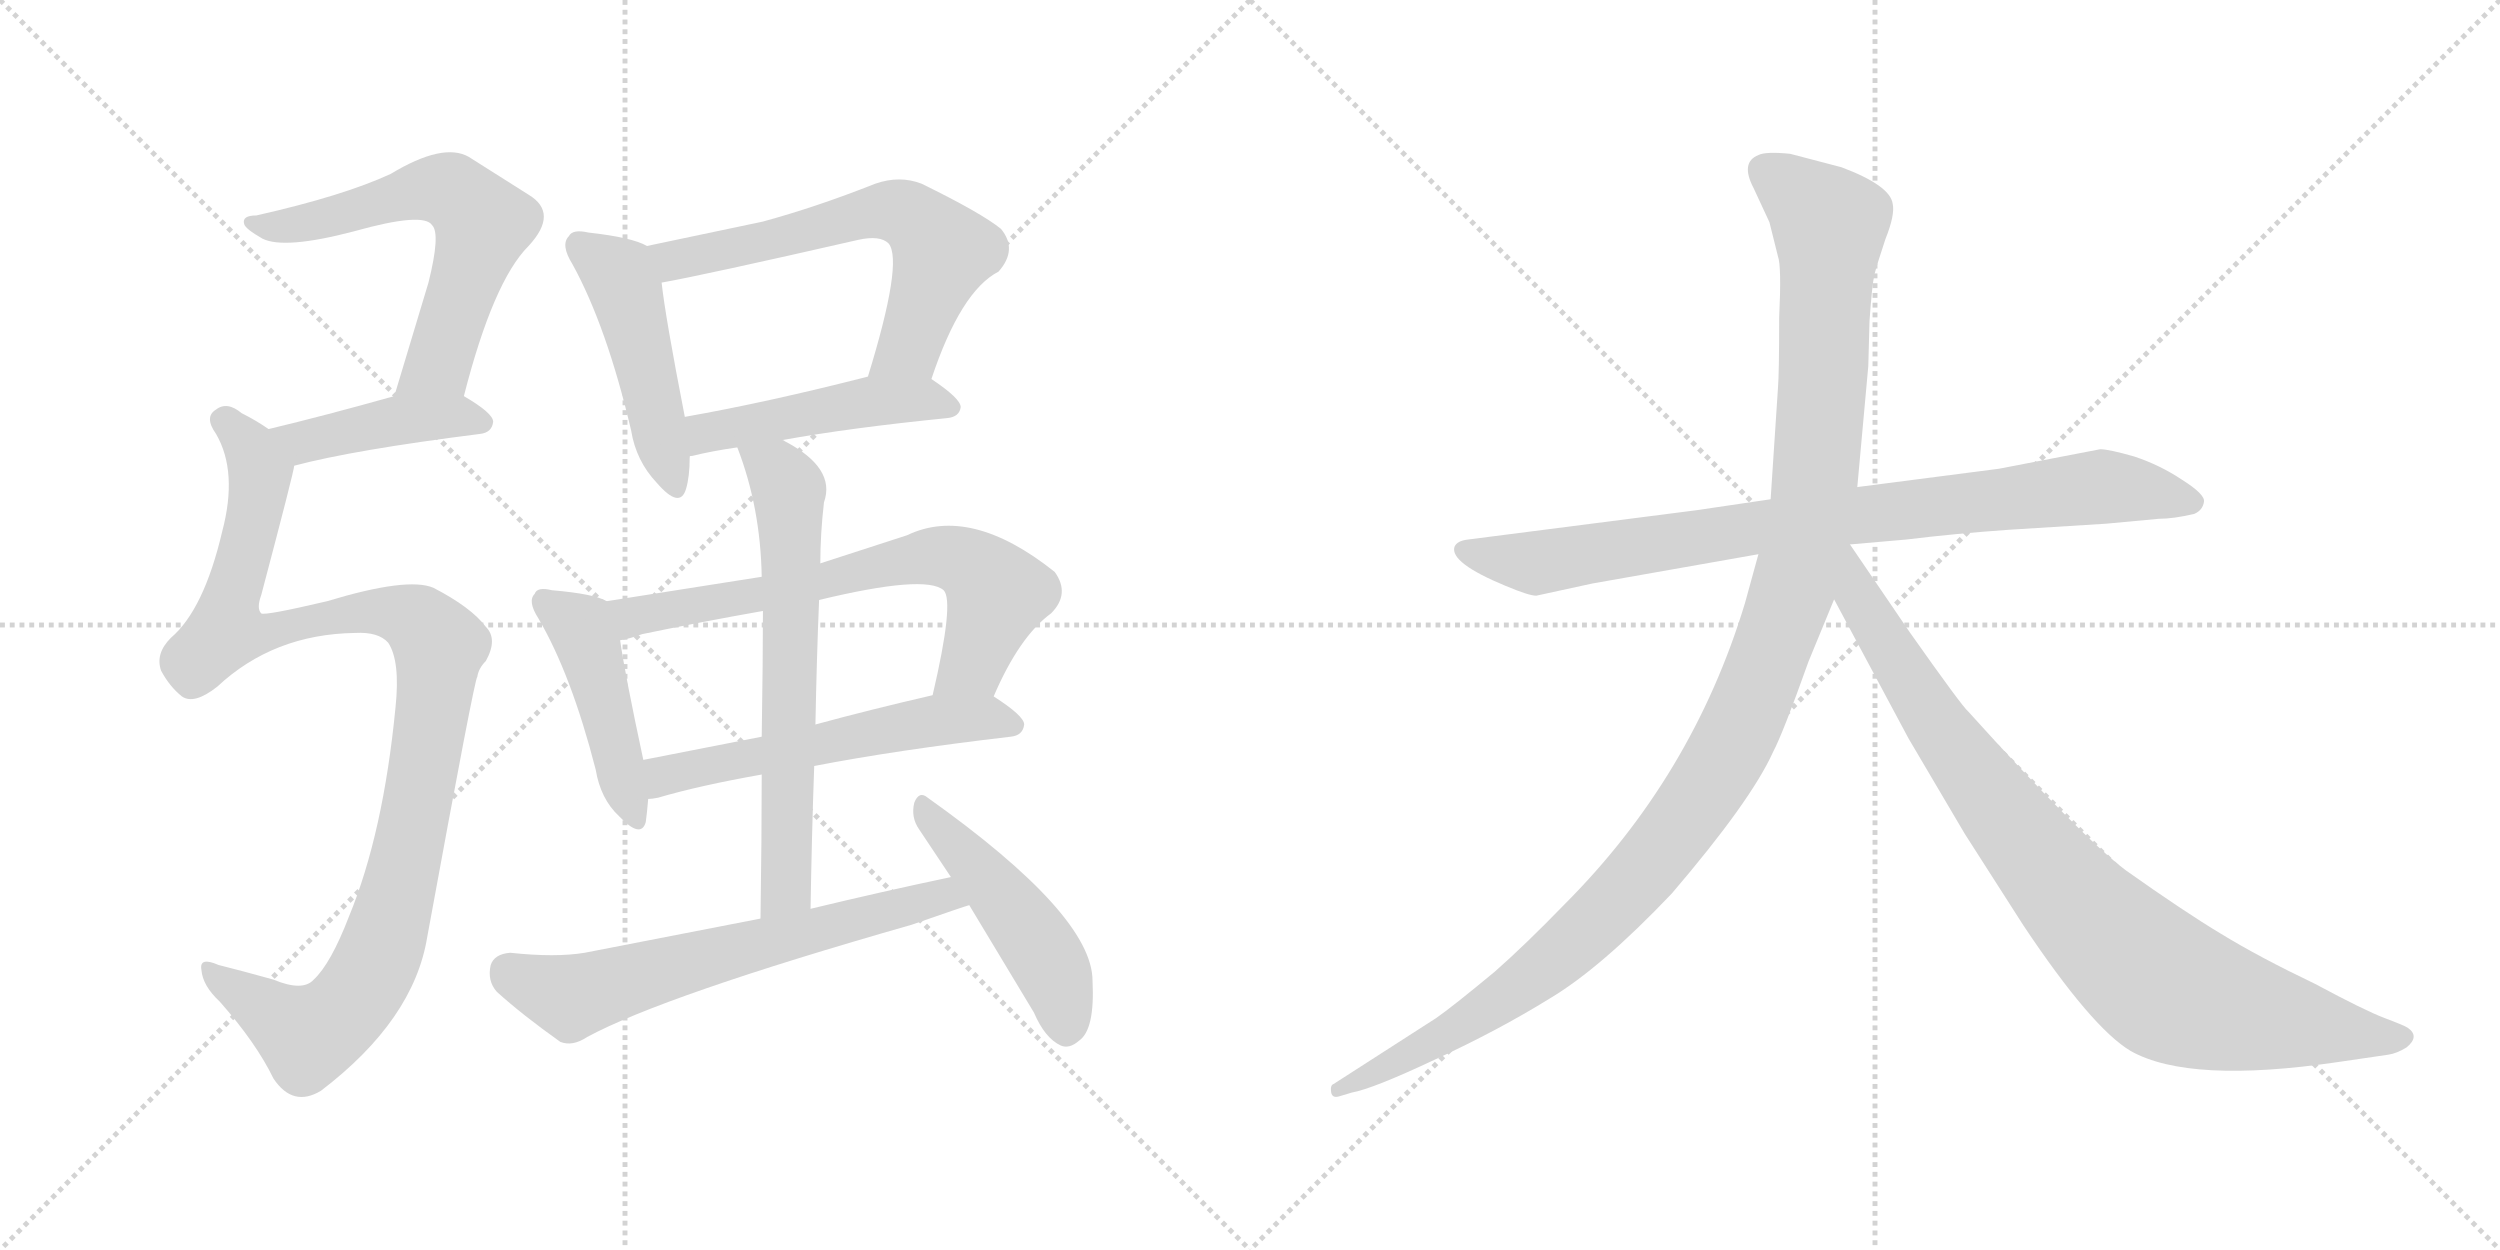 <svg version="1.1" viewBox="0 0 2048 1024" xmlns="http://www.w3.org/2000/svg">
  <g stroke="lightgray" stroke-dasharray="1,1" stroke-width="1" transform="scale(4, 4)">
    <line x1="0" y1="0" x2="256" y2="256"></line>
    <line x1="256" y1="0" x2="0" y2="256"></line>
    <line x1="128" y1="0" x2="128" y2="256"></line>
    <line x1="0" y1="128" x2="256" y2="128"></line>
    <line x1="256" y1="0" x2="512" y2="256"></line>
    <line x1="512" y1="0" x2="256" y2="256"></line>
    <line x1="384" y1="0" x2="384" y2="256"></line>
    <line x1="256" y1="128" x2="512" y2="128"></line>
  </g>
<g transform="scale(1, -1) translate(0, -850)">
   <style type="text/css">
    @keyframes keyframes0 {
      from {
       stroke: black;
       stroke-dashoffset: 617;
       stroke-width: 128;
       }
       67% {
       animation-timing-function: step-end;
       stroke: black;
       stroke-dashoffset: 0;
       stroke-width: 128;
       }
       to {
       stroke: black;
       stroke-width: 1024;
       }
       }
       #make-me-a-hanzi-animation-0 {
         animation: keyframes0 0.752s both;
         animation-delay: 0s;
         animation-timing-function: linear;
       }
    @keyframes keyframes1 {
      from {
       stroke: black;
       stroke-dashoffset: 426;
       stroke-width: 128;
       }
       58% {
       animation-timing-function: step-end;
       stroke: black;
       stroke-dashoffset: 0;
       stroke-width: 128;
       }
       to {
       stroke: black;
       stroke-width: 1024;
       }
       }
       #make-me-a-hanzi-animation-1 {
         animation: keyframes1 0.597s both;
         animation-delay: 0.752s;
         animation-timing-function: linear;
       }
    @keyframes keyframes2 {
      from {
       stroke: black;
       stroke-dashoffset: 1069;
       stroke-width: 128;
       }
       78% {
       animation-timing-function: step-end;
       stroke: black;
       stroke-dashoffset: 0;
       stroke-width: 128;
       }
       to {
       stroke: black;
       stroke-width: 1024;
       }
       }
       #make-me-a-hanzi-animation-2 {
         animation: keyframes2 1.12s both;
         animation-delay: 1.349s;
         animation-timing-function: linear;
       }
    @keyframes keyframes3 {
      from {
       stroke: black;
       stroke-dashoffset: 471;
       stroke-width: 128;
       }
       61% {
       animation-timing-function: step-end;
       stroke: black;
       stroke-dashoffset: 0;
       stroke-width: 128;
       }
       to {
       stroke: black;
       stroke-width: 1024;
       }
       }
       #make-me-a-hanzi-animation-3 {
         animation: keyframes3 0.633s both;
         animation-delay: 2.469s;
         animation-timing-function: linear;
       }
    @keyframes keyframes4 {
      from {
       stroke: black;
       stroke-dashoffset: 621;
       stroke-width: 128;
       }
       67% {
       animation-timing-function: step-end;
       stroke: black;
       stroke-dashoffset: 0;
       stroke-width: 128;
       }
       to {
       stroke: black;
       stroke-width: 1024;
       }
       }
       #make-me-a-hanzi-animation-4 {
         animation: keyframes4 0.755s both;
         animation-delay: 3.102s;
         animation-timing-function: linear;
       }
    @keyframes keyframes5 {
      from {
       stroke: black;
       stroke-dashoffset: 472;
       stroke-width: 128;
       }
       61% {
       animation-timing-function: step-end;
       stroke: black;
       stroke-dashoffset: 0;
       stroke-width: 128;
       }
       to {
       stroke: black;
       stroke-width: 1024;
       }
       }
       #make-me-a-hanzi-animation-5 {
         animation: keyframes5 0.634s both;
         animation-delay: 3.857s;
         animation-timing-function: linear;
       }
    @keyframes keyframes6 {
      from {
       stroke: black;
       stroke-dashoffset: 451;
       stroke-width: 128;
       }
       59% {
       animation-timing-function: step-end;
       stroke: black;
       stroke-dashoffset: 0;
       stroke-width: 128;
       }
       to {
       stroke: black;
       stroke-width: 1024;
       }
       }
       #make-me-a-hanzi-animation-6 {
         animation: keyframes6 0.617s both;
         animation-delay: 4.492s;
         animation-timing-function: linear;
       }
    @keyframes keyframes7 {
      from {
       stroke: black;
       stroke-dashoffset: 678;
       stroke-width: 128;
       }
       69% {
       animation-timing-function: step-end;
       stroke: black;
       stroke-dashoffset: 0;
       stroke-width: 128;
       }
       to {
       stroke: black;
       stroke-width: 1024;
       }
       }
       #make-me-a-hanzi-animation-7 {
         animation: keyframes7 0.802s both;
         animation-delay: 5.109s;
         animation-timing-function: linear;
       }
    @keyframes keyframes8 {
      from {
       stroke: black;
       stroke-dashoffset: 563;
       stroke-width: 128;
       }
       65% {
       animation-timing-function: step-end;
       stroke: black;
       stroke-dashoffset: 0;
       stroke-width: 128;
       }
       to {
       stroke: black;
       stroke-width: 1024;
       }
       }
       #make-me-a-hanzi-animation-8 {
         animation: keyframes8 0.708s both;
         animation-delay: 5.91s;
         animation-timing-function: linear;
       }
    @keyframes keyframes9 {
      from {
       stroke: black;
       stroke-dashoffset: 652;
       stroke-width: 128;
       }
       68% {
       animation-timing-function: step-end;
       stroke: black;
       stroke-dashoffset: 0;
       stroke-width: 128;
       }
       to {
       stroke: black;
       stroke-width: 1024;
       }
       }
       #make-me-a-hanzi-animation-9 {
         animation: keyframes9 0.781s both;
         animation-delay: 6.618s;
         animation-timing-function: linear;
       }
    @keyframes keyframes10 {
      from {
       stroke: black;
       stroke-dashoffset: 644;
       stroke-width: 128;
       }
       68% {
       animation-timing-function: step-end;
       stroke: black;
       stroke-dashoffset: 0;
       stroke-width: 128;
       }
       to {
       stroke: black;
       stroke-width: 1024;
       }
       }
       #make-me-a-hanzi-animation-10 {
         animation: keyframes10 0.774s both;
         animation-delay: 7.399s;
         animation-timing-function: linear;
       }
    @keyframes keyframes11 {
      from {
       stroke: black;
       stroke-dashoffset: 473;
       stroke-width: 128;
       }
       61% {
       animation-timing-function: step-end;
       stroke: black;
       stroke-dashoffset: 0;
       stroke-width: 128;
       }
       to {
       stroke: black;
       stroke-width: 1024;
       }
       }
       #make-me-a-hanzi-animation-11 {
         animation: keyframes11 0.635s both;
         animation-delay: 8.173s;
         animation-timing-function: linear;
       }
    @keyframes keyframes12 {
      from {
       stroke: black;
       stroke-dashoffset: 858;
       stroke-width: 128;
       }
       74% {
       animation-timing-function: step-end;
       stroke: black;
       stroke-dashoffset: 0;
       stroke-width: 128;
       }
       to {
       stroke: black;
       stroke-width: 1024;
       }
       }
       #make-me-a-hanzi-animation-12 {
         animation: keyframes12 0.948s both;
         animation-delay: 8.808s;
         animation-timing-function: linear;
       }
    @keyframes keyframes13 {
      from {
       stroke: black;
       stroke-dashoffset: 1197;
       stroke-width: 128;
       }
       80% {
       animation-timing-function: step-end;
       stroke: black;
       stroke-dashoffset: 0;
       stroke-width: 128;
       }
       to {
       stroke: black;
       stroke-width: 1024;
       }
       }
       #make-me-a-hanzi-animation-13 {
         animation: keyframes13 1.224s both;
         animation-delay: 9.756s;
         animation-timing-function: linear;
       }
    @keyframes keyframes14 {
      from {
       stroke: black;
       stroke-dashoffset: 899;
       stroke-width: 128;
       }
       75% {
       animation-timing-function: step-end;
       stroke: black;
       stroke-dashoffset: 0;
       stroke-width: 128;
       }
       to {
       stroke: black;
       stroke-width: 1024;
       }
       }
       #make-me-a-hanzi-animation-14 {
         animation: keyframes14 0.982s both;
         animation-delay: 10.98s;
         animation-timing-function: linear;
       }
</style>
<path d="M 380.0 525.5 Q 404.0 619.5 433.0 648.5 Q 458.0 675.5 433.0 690.5 L 384.0 721.5 Q 363.0 733.5 320.0 707.5 Q 281.0 689.5 210.0 673.5 Q 198.0 673.5 200.0 666.5 Q 201.0 662.5 215.0 654.5 Q 233.0 645.5 290.0 660.5 Q 347.0 676.5 354.0 665.5 Q 361.0 658.5 351.0 618.5 L 323.0 525.5 C 314.0 496.5 372.0 496.5 380.0 525.5 Z" fill="lightgray"></path> 
<path d="M 241.0 468.5 Q 290.0 481.5 393.0 494.5 Q 403.0 495.5 404.0 504.5 Q 404.0 511.5 380.0 525.5 C 362.0 536.5 352.0 533.5 323.0 525.5 Q 266.0 509.5 220.0 498.5 C 191.0 491.5 212.0 461.5 241.0 468.5 Z" fill="lightgray"></path> 
<path d="M 291.0 331.5 Q 310.0 332.5 318.0 323.5 Q 328.0 308.5 324.0 270.5 Q 314.0 167.5 286.0 99.5 Q 271.0 60.5 257.0 47.5 Q 248.0 37.5 224.0 47.5 Q 199.0 54.5 179.0 59.5 Q 163.0 66.5 165.0 55.5 Q 166.0 42.5 180.0 29.5 Q 210.0 -4.5 224.0 -33.5 Q 240.0 -57.5 263.0 -43.5 Q 339.0 14.5 350.0 82.5 Q 389.0 295.5 391.0 295.5 Q 392.0 302.5 398.0 308.5 Q 408.0 326.5 398.0 336.5 Q 386.0 352.5 355.0 368.5 Q 334.0 377.5 268.0 357.5 Q 217.0 345.5 214.0 347.5 Q 210.0 351.5 214.0 362.5 Q 241.0 464.5 241.0 468.5 C 245.0 483.5 245.0 483.5 220.0 498.5 Q 210.0 505.5 198.0 511.5 Q 186.0 521.5 177.0 514.5 Q 167.0 508.5 177.0 494.5 Q 195.0 463.5 182.0 414.5 Q 167.0 350.5 140.0 327.5 Q 127.0 314.5 132.0 300.5 Q 139.0 287.5 149.0 279.5 Q 159.0 272.5 178.0 287.5 Q 224.0 330.5 291.0 331.5 Z" fill="lightgray"></path> 
<path d="M 530.0 648.5 Q 518.0 655.5 482.0 659.5 Q 469.0 662.5 466.0 656.5 Q 459.0 649.5 469.0 633.5 Q 497.0 582.5 517.0 497.5 Q 521.0 472.5 538.0 454.5 Q 557.0 432.5 562.0 449.5 Q 565.0 459.5 565.0 475.5 L 561.0 508.5 Q 545.0 590.5 542.0 618.5 C 539.0 644.5 539.0 644.5 530.0 648.5 Z" fill="lightgray"></path> 
<path d="M 763.0 539.5 Q 787.0 611.5 818.0 627.5 Q 834.0 645.5 820.0 662.5 Q 804.0 675.5 755.0 699.5 Q 737.0 706.5 717.0 699.5 Q 669.0 680.5 625.0 668.5 L 530.0 648.5 C 501.0 642.5 513.0 612.5 542.0 618.5 Q 576.0 624.5 703.0 653.5 Q 721.0 657.5 728.0 650.5 Q 740.0 635.5 711.0 541.5 C 702.0 512.5 753.0 511.5 763.0 539.5 Z" fill="lightgray"></path> 
<path d="M 641.0 489.5 Q 696.0 499.5 776.0 507.5 Q 786.0 508.5 787.0 516.5 Q 787.0 523.5 763.0 539.5 C 747.0 550.5 740.0 548.5 711.0 541.5 Q 629.0 520.5 561.0 508.5 C 531.0 503.5 536.0 466.5 565.0 475.5 Q 564.0 476.5 567.0 476.5 Q 583.0 480.5 604.0 483.5 L 641.0 489.5 Z" fill="lightgray"></path> 
<path d="M 497.0 357.5 Q 487.0 363.5 452.0 366.5 Q 440.0 369.5 438.0 363.5 Q 432.0 357.5 441.0 343.5 Q 468.0 297.5 488.0 219.5 Q 492.0 195.5 507.0 181.5 Q 525.0 162.5 529.0 176.5 Q 530.0 183.5 531.0 195.5 L 527.0 227.5 Q 512.0 297.5 508.0 325.5 C 504.0 354.5 504.0 354.5 497.0 357.5 Z" fill="lightgray"></path> 
<path d="M 624.0 377.5 L 497.0 357.5 C 467.0 352.5 479.0 318.5 508.0 325.5 Q 515.0 326.5 526.0 330.5 Q 574.0 340.5 625.0 349.5 L 671.0 358.5 Q 758.0 379.5 773.0 366.5 Q 782.0 357.5 764.0 280.5 C 757.0 251.5 802.0 252.5 814.0 279.5 Q 835.0 328.5 861.0 347.5 Q 877.0 363.5 864.0 381.5 Q 795.0 436.5 743.0 411.5 L 672.0 388.5 L 624.0 377.5 Z" fill="lightgray"></path> 
<path d="M 531.0 195.5 Q 534.0 195.5 539.0 196.5 Q 573.0 206.5 624.0 215.5 L 667.0 222.5 Q 734.0 235.5 828.0 246.5 Q 838.0 247.5 839.0 256.5 Q 839.0 263.5 814.0 279.5 C 800.0 288.5 793.0 287.5 764.0 280.5 Q 712.0 268.5 668.0 256.5 L 624.0 246.5 L 527.0 227.5 C 498.0 221.5 501.0 190.5 531.0 195.5 Z" fill="lightgray"></path> 
<path d="M 604.0 483.5 Q 623.0 434.5 624.0 377.5 L 625.0 349.5 Q 625.0 310.5 624.0 246.5 L 624.0 215.5 Q 624.0 164.5 623.0 97.5 C 623.0 67.5 663.0 75.5 664.0 105.5 Q 665.0 166.5 667.0 222.5 L 668.0 256.5 Q 669.0 310.5 671.0 358.5 L 672.0 388.5 Q 672.0 412.5 675.0 438.5 Q 685.0 466.5 643.0 488.5 Q 642.0 489.5 641.0 489.5 C 615.0 504.5 594.0 511.5 604.0 483.5 Z" fill="lightgray"></path> 
<path d="M 623.0 97.5 L 479.0 69.5 Q 455.0 65.5 418.0 69.5 Q 405.0 68.5 402.0 59.5 Q 399.0 46.5 407.0 37.5 Q 428.0 18.5 459.0 -3.5 Q 469.0 -7.5 481.0 0.5 Q 544.0 34.5 747.0 92.5 Q 790.0 107.5 794.0 108.5 C 823.0 117.5 808.0 137.5 779.0 131.5 Q 722.0 119.5 664.0 105.5 L 623.0 97.5 Z" fill="lightgray"></path> 
<path d="M 794.0 108.5 L 847.0 20.5 Q 856.0 -0.5 869.0 -6.5 Q 876.0 -9.5 884.0 -2.5 Q 897.0 6.5 895.0 46.5 Q 895.0 100.5 760.0 196.5 Q 753.0 202.5 749.0 192.5 Q 746.0 180.5 753.0 170.5 L 779.0 131.5 L 794.0 108.5 Z" fill="lightgray"></path> 
<path d="M 1389.5 432.0 L 1202.5 408.0 Q 1193.5 407.0 1191.5 402.0 Q 1187.5 389.0 1233.5 370.0 Q 1252.5 362.0 1258.5 362.0 L 1304.5 372.0 L 1440.5 396.0 L 1515.5 404.0 L 1561.5 408.0 Q 1602.5 413.0 1645.5 416.0 L 1725.5 421.0 L 1768.5 425.0 Q 1780.5 425.0 1797.5 429.0 Q 1804.5 432.0 1805.5 439.0 Q 1806.5 445.0 1787.5 457.0 Q 1769.5 469.0 1748.5 476.0 Q 1727.5 482.0 1720.5 482.0 L 1637.5 466.0 L 1521.5 451.0 L 1450.5 441.0 L 1389.5 432.0 Z" fill="lightgray"></path> 
<path d="M 1440.5 396.0 L 1429.5 356.0 Q 1386.5 214.0 1281.5 109.0 Q 1249.5 76.0 1224.5 54.0 Q 1189.5 25.0 1176.5 16.0 L 1092.5 -38.0 Q 1089.5 -39.0 1090.5 -45.0 Q 1091.5 -50.0 1097.5 -48.0 L 1107.5 -45.0 Q 1124.5 -42.0 1175.5 -18.0 Q 1227.5 6.0 1269.5 32.0 Q 1311.5 57.0 1369.5 118.0 Q 1434.5 194.0 1452.5 234.0 Q 1460.5 249.0 1481.5 308.0 L 1502.5 359.0 L 1521.5 451.0 L 1530.5 550.0 L 1531.5 587.0 Q 1533.5 616.0 1535.5 625.0 Q 1537.5 633.0 1544.5 654.0 Q 1552.5 674.0 1550.5 683.0 Q 1548.5 698.0 1508.5 713.0 L 1466.5 724.0 Q 1446.5 726.0 1440.5 723.0 Q 1425.5 717.0 1436.5 696.0 L 1449.5 668.0 L 1456.5 640.0 Q 1459.5 632.0 1457.5 590.0 Q 1457.5 544.0 1456.5 532.0 L 1450.5 441.0 L 1440.5 396.0 Z" fill="lightgray"></path> 
<path d="M 1502.5 359.0 L 1563.5 245.0 L 1609.5 167.0 L 1657.5 92.0 Q 1713.5 8.0 1745.5 -11.0 Q 1793.5 -38.0 1915.5 -20.0 L 1956.5 -14.0 Q 1963.5 -13.0 1971.5 -8.0 Q 1982.5 1.0 1972.5 8.0 Q 1969.5 10.0 1953.5 16.0 Q 1937.5 22.0 1896.5 44.0 Q 1850.5 66.0 1819.5 85.0 Q 1789.5 103.0 1741.5 137.0 Q 1704.5 165.0 1612.5 267.0 Q 1607.5 271.0 1564.5 332.0 L 1515.5 404.0 C 1498.5 429.0 1472.5 415.0 1502.5 359.0 Z" fill="lightgray"></path> 
      <clipPath id="make-me-a-hanzi-clip-0">
      <path d="M 380.0 525.5 Q 404.0 619.5 433.0 648.5 Q 458.0 675.5 433.0 690.5 L 384.0 721.5 Q 363.0 733.5 320.0 707.5 Q 281.0 689.5 210.0 673.5 Q 198.0 673.5 200.0 666.5 Q 201.0 662.5 215.0 654.5 Q 233.0 645.5 290.0 660.5 Q 347.0 676.5 354.0 665.5 Q 361.0 658.5 351.0 618.5 L 323.0 525.5 C 314.0 496.5 372.0 496.5 380.0 525.5 Z" fill="lightgray"></path>
      </clipPath>
      <path clip-path="url(#make-me-a-hanzi-clip-0)" d="M 207.0 667.5 L 242.0 665.5 L 353.0 695.5 L 369.0 693.5 L 384.0 681.5 L 396.0 666.5 L 363.0 562.5 L 358.0 551.5 L 330.0 530.5 " fill="none" id="make-me-a-hanzi-animation-0" stroke-dasharray="489 978" stroke-linecap="round"></path>

      <clipPath id="make-me-a-hanzi-clip-1">
      <path d="M 241.0 468.5 Q 290.0 481.5 393.0 494.5 Q 403.0 495.5 404.0 504.5 Q 404.0 511.5 380.0 525.5 C 362.0 536.5 352.0 533.5 323.0 525.5 Q 266.0 509.5 220.0 498.5 C 191.0 491.5 212.0 461.5 241.0 468.5 Z" fill="lightgray"></path>
      </clipPath>
      <path clip-path="url(#make-me-a-hanzi-clip-1)" d="M 228.0 496.5 L 253.0 488.5 L 330.0 506.5 L 373.0 509.5 L 394.0 504.5 " fill="none" id="make-me-a-hanzi-animation-1" stroke-dasharray="298 596" stroke-linecap="round"></path>

      <clipPath id="make-me-a-hanzi-clip-2">
      <path d="M 291.0 331.5 Q 310.0 332.5 318.0 323.5 Q 328.0 308.5 324.0 270.5 Q 314.0 167.5 286.0 99.5 Q 271.0 60.5 257.0 47.5 Q 248.0 37.5 224.0 47.5 Q 199.0 54.5 179.0 59.5 Q 163.0 66.5 165.0 55.5 Q 166.0 42.5 180.0 29.5 Q 210.0 -4.5 224.0 -33.5 Q 240.0 -57.5 263.0 -43.5 Q 339.0 14.5 350.0 82.5 Q 389.0 295.5 391.0 295.5 Q 392.0 302.5 398.0 308.5 Q 408.0 326.5 398.0 336.5 Q 386.0 352.5 355.0 368.5 Q 334.0 377.5 268.0 357.5 Q 217.0 345.5 214.0 347.5 Q 210.0 351.5 214.0 362.5 Q 241.0 464.5 241.0 468.5 C 245.0 483.5 245.0 483.5 220.0 498.5 Q 210.0 505.5 198.0 511.5 Q 186.0 521.5 177.0 514.5 Q 167.0 508.5 177.0 494.5 Q 195.0 463.5 182.0 414.5 Q 167.0 350.5 140.0 327.5 Q 127.0 314.5 132.0 300.5 Q 139.0 287.5 149.0 279.5 Q 159.0 272.5 178.0 287.5 Q 224.0 330.5 291.0 331.5 Z" fill="lightgray"></path>
      </clipPath>
      <path clip-path="url(#make-me-a-hanzi-clip-2)" d="M 184.0 504.5 L 206.0 481.5 L 213.0 458.5 L 185.0 333.5 L 216.0 330.5 L 259.0 344.5 L 318.0 348.5 L 343.0 340.5 L 361.0 319.5 L 330.0 130.5 L 308.0 62.5 L 290.0 31.5 L 252.0 1.5 L 174.0 51.5 " fill="none" id="make-me-a-hanzi-animation-2" stroke-dasharray="941 1882" stroke-linecap="round"></path>

      <clipPath id="make-me-a-hanzi-clip-3">
      <path d="M 530.0 648.5 Q 518.0 655.5 482.0 659.5 Q 469.0 662.5 466.0 656.5 Q 459.0 649.5 469.0 633.5 Q 497.0 582.5 517.0 497.5 Q 521.0 472.5 538.0 454.5 Q 557.0 432.5 562.0 449.5 Q 565.0 459.5 565.0 475.5 L 561.0 508.5 Q 545.0 590.5 542.0 618.5 C 539.0 644.5 539.0 644.5 530.0 648.5 Z" fill="lightgray"></path>
      </clipPath>
      <path clip-path="url(#make-me-a-hanzi-clip-3)" d="M 475.0 648.5 L 502.0 629.5 L 513.0 610.5 L 550.0 454.5 " fill="none" id="make-me-a-hanzi-animation-3" stroke-dasharray="343 686" stroke-linecap="round"></path>

      <clipPath id="make-me-a-hanzi-clip-4">
      <path d="M 763.0 539.5 Q 787.0 611.5 818.0 627.5 Q 834.0 645.5 820.0 662.5 Q 804.0 675.5 755.0 699.5 Q 737.0 706.5 717.0 699.5 Q 669.0 680.5 625.0 668.5 L 530.0 648.5 C 501.0 642.5 513.0 612.5 542.0 618.5 Q 576.0 624.5 703.0 653.5 Q 721.0 657.5 728.0 650.5 Q 740.0 635.5 711.0 541.5 C 702.0 512.5 753.0 511.5 763.0 539.5 Z" fill="lightgray"></path>
      </clipPath>
      <path clip-path="url(#make-me-a-hanzi-clip-4)" d="M 538.0 645.5 L 559.0 637.5 L 718.0 677.5 L 742.0 674.5 L 772.0 643.5 L 744.0 565.5 L 718.0 553.5 " fill="none" id="make-me-a-hanzi-animation-4" stroke-dasharray="493 986" stroke-linecap="round"></path>

      <clipPath id="make-me-a-hanzi-clip-5">
      <path d="M 641.0 489.5 Q 696.0 499.5 776.0 507.5 Q 786.0 508.5 787.0 516.5 Q 787.0 523.5 763.0 539.5 C 747.0 550.5 740.0 548.5 711.0 541.5 Q 629.0 520.5 561.0 508.5 C 531.0 503.5 536.0 466.5 565.0 475.5 Q 564.0 476.5 567.0 476.5 Q 583.0 480.5 604.0 483.5 L 641.0 489.5 Z" fill="lightgray"></path>
      </clipPath>
      <path clip-path="url(#make-me-a-hanzi-clip-5)" d="M 571.0 483.5 L 585.0 497.5 L 708.0 520.5 L 756.0 523.5 L 778.0 515.5 " fill="none" id="make-me-a-hanzi-animation-5" stroke-dasharray="344 688" stroke-linecap="round"></path>

      <clipPath id="make-me-a-hanzi-clip-6">
      <path d="M 497.0 357.5 Q 487.0 363.5 452.0 366.5 Q 440.0 369.5 438.0 363.5 Q 432.0 357.5 441.0 343.5 Q 468.0 297.5 488.0 219.5 Q 492.0 195.5 507.0 181.5 Q 525.0 162.5 529.0 176.5 Q 530.0 183.5 531.0 195.5 L 527.0 227.5 Q 512.0 297.5 508.0 325.5 C 504.0 354.5 504.0 354.5 497.0 357.5 Z" fill="lightgray"></path>
      </clipPath>
      <path clip-path="url(#make-me-a-hanzi-clip-6)" d="M 447.0 356.5 L 477.0 332.5 L 519.0 181.5 " fill="none" id="make-me-a-hanzi-animation-6" stroke-dasharray="323 646" stroke-linecap="round"></path>

      <clipPath id="make-me-a-hanzi-clip-7">
      <path d="M 624.0 377.5 L 497.0 357.5 C 467.0 352.5 479.0 318.5 508.0 325.5 Q 515.0 326.5 526.0 330.5 Q 574.0 340.5 625.0 349.5 L 671.0 358.5 Q 758.0 379.5 773.0 366.5 Q 782.0 357.5 764.0 280.5 C 757.0 251.5 802.0 252.5 814.0 279.5 Q 835.0 328.5 861.0 347.5 Q 877.0 363.5 864.0 381.5 Q 795.0 436.5 743.0 411.5 L 672.0 388.5 L 624.0 377.5 Z" fill="lightgray"></path>
      </clipPath>
      <path clip-path="url(#make-me-a-hanzi-clip-7)" d="M 505.0 354.5 L 515.0 345.5 L 544.0 348.5 L 680.0 373.5 L 742.0 391.5 L 777.0 393.5 L 798.0 385.5 L 816.0 360.5 L 796.0 305.5 L 770.0 291.5 " fill="none" id="make-me-a-hanzi-animation-7" stroke-dasharray="550 1100" stroke-linecap="round"></path>

      <clipPath id="make-me-a-hanzi-clip-8">
      <path d="M 531.0 195.5 Q 534.0 195.5 539.0 196.5 Q 573.0 206.5 624.0 215.5 L 667.0 222.5 Q 734.0 235.5 828.0 246.5 Q 838.0 247.5 839.0 256.5 Q 839.0 263.5 814.0 279.5 C 800.0 288.5 793.0 287.5 764.0 280.5 Q 712.0 268.5 668.0 256.5 L 624.0 246.5 L 527.0 227.5 C 498.0 221.5 501.0 190.5 531.0 195.5 Z" fill="lightgray"></path>
      </clipPath>
      <path clip-path="url(#make-me-a-hanzi-clip-8)" d="M 534.0 201.5 L 551.0 216.5 L 761.0 259.5 L 812.0 262.5 L 830.0 255.5 " fill="none" id="make-me-a-hanzi-animation-8" stroke-dasharray="435 870" stroke-linecap="round"></path>

      <clipPath id="make-me-a-hanzi-clip-9">
      <path d="M 604.0 483.5 Q 623.0 434.5 624.0 377.5 L 625.0 349.5 Q 625.0 310.5 624.0 246.5 L 624.0 215.5 Q 624.0 164.5 623.0 97.5 C 623.0 67.5 663.0 75.5 664.0 105.5 Q 665.0 166.5 667.0 222.5 L 668.0 256.5 Q 669.0 310.5 671.0 358.5 L 672.0 388.5 Q 672.0 412.5 675.0 438.5 Q 685.0 466.5 643.0 488.5 Q 642.0 489.5 641.0 489.5 C 615.0 504.5 594.0 511.5 604.0 483.5 Z" fill="lightgray"></path>
      </clipPath>
      <path clip-path="url(#make-me-a-hanzi-clip-9)" d="M 611.0 478.5 L 639.0 462.5 L 647.0 434.5 L 645.0 128.5 L 628.0 105.5 " fill="none" id="make-me-a-hanzi-animation-9" stroke-dasharray="524 1048" stroke-linecap="round"></path>

      <clipPath id="make-me-a-hanzi-clip-10">
      <path d="M 623.0 97.5 L 479.0 69.5 Q 455.0 65.5 418.0 69.5 Q 405.0 68.5 402.0 59.5 Q 399.0 46.5 407.0 37.5 Q 428.0 18.5 459.0 -3.5 Q 469.0 -7.5 481.0 0.5 Q 544.0 34.5 747.0 92.5 Q 790.0 107.5 794.0 108.5 C 823.0 117.5 808.0 137.5 779.0 131.5 Q 722.0 119.5 664.0 105.5 L 623.0 97.5 Z" fill="lightgray"></path>
      </clipPath>
      <path clip-path="url(#make-me-a-hanzi-clip-10)" d="M 417.0 53.5 L 468.0 33.5 L 760.0 113.5 L 790.0 113.5 " fill="none" id="make-me-a-hanzi-animation-10" stroke-dasharray="516 1032" stroke-linecap="round"></path>

      <clipPath id="make-me-a-hanzi-clip-11">
      <path d="M 794.0 108.5 L 847.0 20.5 Q 856.0 -0.5 869.0 -6.5 Q 876.0 -9.5 884.0 -2.5 Q 897.0 6.5 895.0 46.5 Q 895.0 100.5 760.0 196.5 Q 753.0 202.5 749.0 192.5 Q 746.0 180.5 753.0 170.5 L 779.0 131.5 L 794.0 108.5 Z" fill="lightgray"></path>
      </clipPath>
      <path clip-path="url(#make-me-a-hanzi-clip-11)" d="M 757.0 186.5 L 853.0 71.5 L 869.0 37.5 L 873.0 8.5 " fill="none" id="make-me-a-hanzi-animation-11" stroke-dasharray="345 690" stroke-linecap="round"></path>

      <clipPath id="make-me-a-hanzi-clip-12">
      <path d="M 1389.5 432.0 L 1202.5 408.0 Q 1193.5 407.0 1191.5 402.0 Q 1187.5 389.0 1233.5 370.0 Q 1252.5 362.0 1258.5 362.0 L 1304.5 372.0 L 1440.5 396.0 L 1515.5 404.0 L 1561.5 408.0 Q 1602.5 413.0 1645.5 416.0 L 1725.5 421.0 L 1768.5 425.0 Q 1780.5 425.0 1797.5 429.0 Q 1804.5 432.0 1805.5 439.0 Q 1806.5 445.0 1787.5 457.0 Q 1769.5 469.0 1748.5 476.0 Q 1727.5 482.0 1720.5 482.0 L 1637.5 466.0 L 1521.5 451.0 L 1450.5 441.0 L 1389.5 432.0 Z" fill="lightgray"></path>
      </clipPath>
      <path clip-path="url(#make-me-a-hanzi-clip-12)" d="M 1199.5 400.0 L 1259.5 389.0 L 1517.5 428.0 L 1721.5 451.0 L 1795.5 439.0 " fill="none" id="make-me-a-hanzi-animation-12" stroke-dasharray="730 1460" stroke-linecap="round"></path>

      <clipPath id="make-me-a-hanzi-clip-13">
      <path d="M 1440.5 396.0 L 1429.5 356.0 Q 1386.5 214.0 1281.5 109.0 Q 1249.5 76.0 1224.5 54.0 Q 1189.5 25.0 1176.5 16.0 L 1092.5 -38.0 Q 1089.5 -39.0 1090.5 -45.0 Q 1091.5 -50.0 1097.5 -48.0 L 1107.5 -45.0 Q 1124.5 -42.0 1175.5 -18.0 Q 1227.5 6.0 1269.5 32.0 Q 1311.5 57.0 1369.5 118.0 Q 1434.5 194.0 1452.5 234.0 Q 1460.5 249.0 1481.5 308.0 L 1502.5 359.0 L 1521.5 451.0 L 1530.5 550.0 L 1531.5 587.0 Q 1533.5 616.0 1535.5 625.0 Q 1537.5 633.0 1544.5 654.0 Q 1552.5 674.0 1550.5 683.0 Q 1548.5 698.0 1508.5 713.0 L 1466.5 724.0 Q 1446.5 726.0 1440.5 723.0 Q 1425.5 717.0 1436.5 696.0 L 1449.5 668.0 L 1456.5 640.0 Q 1459.5 632.0 1457.5 590.0 Q 1457.5 544.0 1456.5 532.0 L 1450.5 441.0 L 1440.5 396.0 Z" fill="lightgray"></path>
      </clipPath>
      <path clip-path="url(#make-me-a-hanzi-clip-13)" d="M 1447.5 708.0 L 1498.5 667.0 L 1494.5 557.0 L 1486.5 450.0 L 1474.5 389.0 L 1424.5 252.0 L 1378.5 176.0 L 1288.5 77.0 L 1203.5 14.0 L 1095.5 -43.0 " fill="none" id="make-me-a-hanzi-animation-13" stroke-dasharray="1069 2138" stroke-linecap="round"></path>

      <clipPath id="make-me-a-hanzi-clip-14">
      <path d="M 1502.5 359.0 L 1563.5 245.0 L 1609.5 167.0 L 1657.5 92.0 Q 1713.5 8.0 1745.5 -11.0 Q 1793.5 -38.0 1915.5 -20.0 L 1956.5 -14.0 Q 1963.5 -13.0 1971.5 -8.0 Q 1982.5 1.0 1972.5 8.0 Q 1969.5 10.0 1953.5 16.0 Q 1937.5 22.0 1896.5 44.0 Q 1850.5 66.0 1819.5 85.0 Q 1789.5 103.0 1741.5 137.0 Q 1704.5 165.0 1612.5 267.0 Q 1607.5 271.0 1564.5 332.0 L 1515.5 404.0 C 1498.5 429.0 1472.5 415.0 1502.5 359.0 Z" fill="lightgray"></path>
      </clipPath>
      <path clip-path="url(#make-me-a-hanzi-clip-14)" d="M 1514.5 395.0 L 1521.5 361.0 L 1607.5 227.0 L 1680.5 133.0 L 1750.5 61.0 L 1786.5 36.0 L 1828.5 22.0 L 1968.5 0.0 " fill="none" id="make-me-a-hanzi-animation-14" stroke-dasharray="771 1542" stroke-linecap="round"></path>

</g>
</svg>
